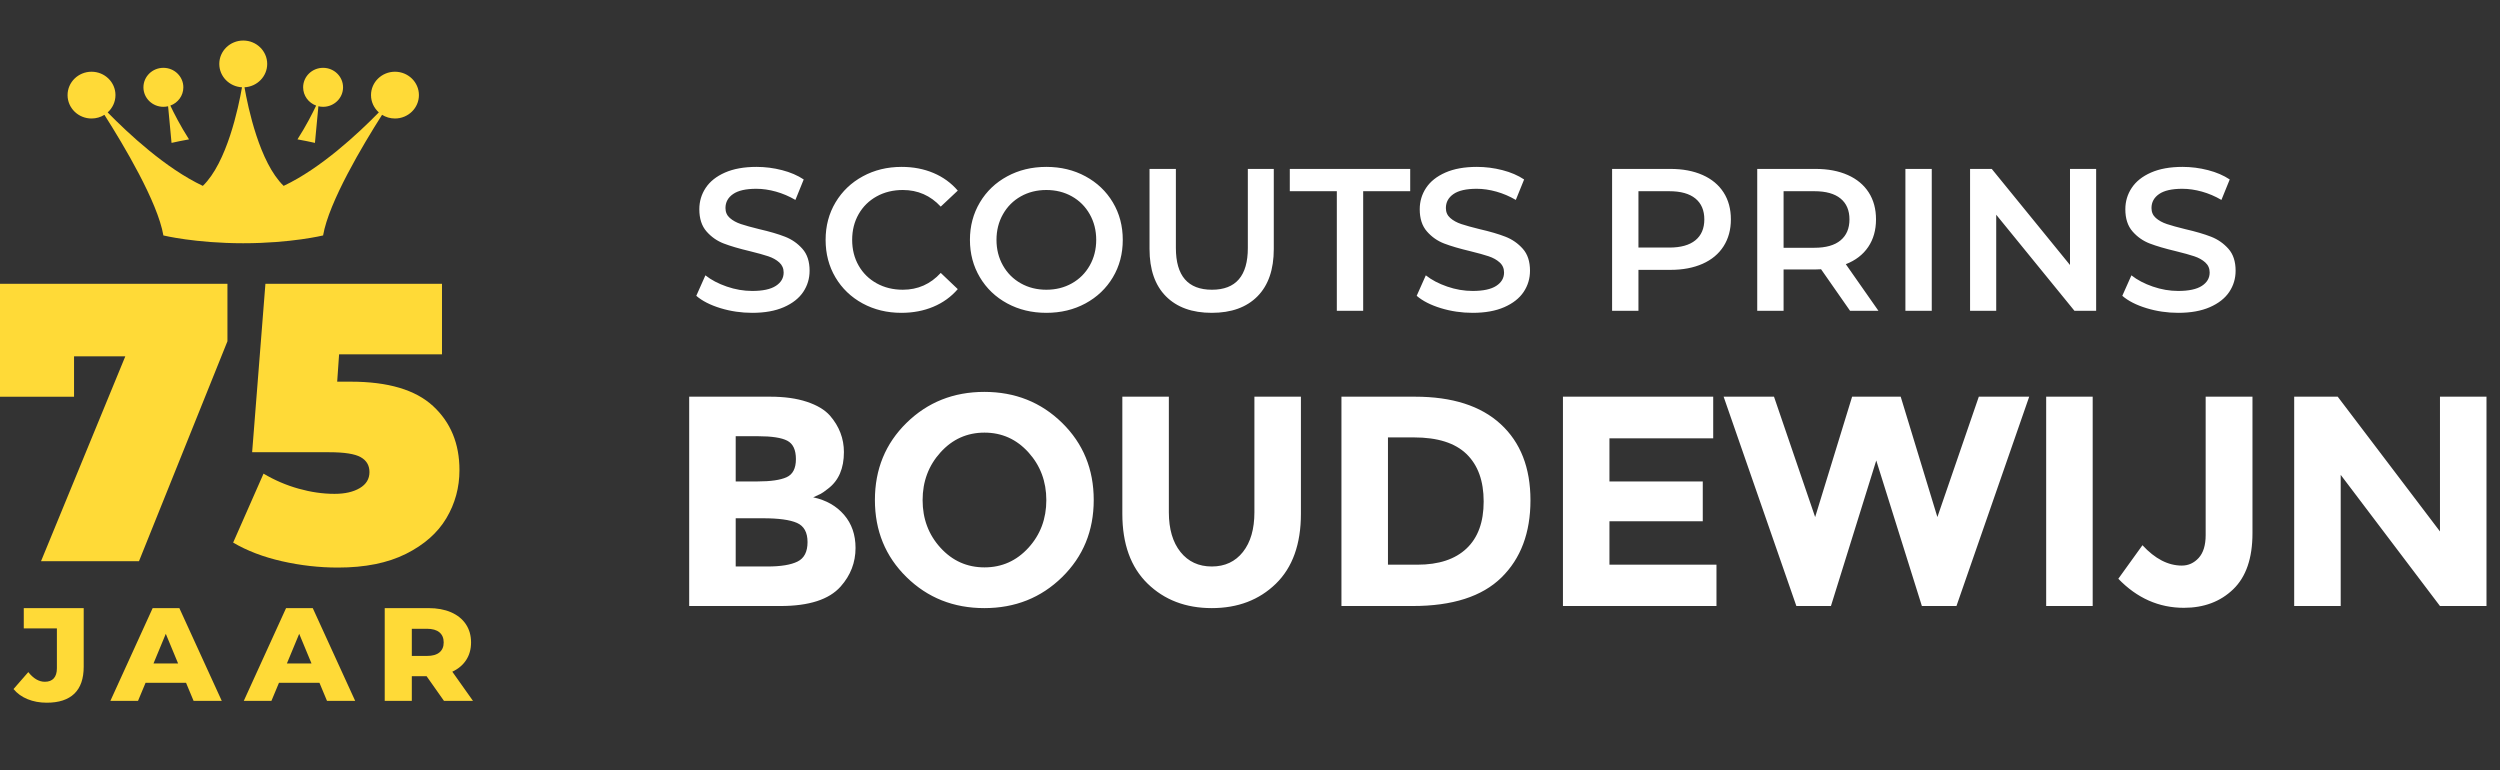 <?xml version="1.0" encoding="UTF-8"?>
<svg width="185px" height="57px" viewBox="0 0 185 57" version="1.1" xmlns="http://www.w3.org/2000/svg" xmlns:xlink="http://www.w3.org/1999/xlink">
    <rect x="0" y="0" width="185" height="57" fill="#333333" stroke="none"/>
    <!-- Generator: Sketch 52.6 (67491) - http://www.bohemiancoding.com/sketch -->
    <title>75-jaar detached</title>
    <desc>Created with Sketch.</desc>
    <g id="75-jaar-detached" stroke="none" stroke-width="1" fill="none" fill-rule="evenodd">
        <g id="75-jaar" transform="translate(0, 3)" fill="#FFDA37">
            <g id="Group-2">
                <path d="M16.831,18 L16.831,22.253 L10.284,38.531 L3.035,38.531 L9.273,23.367 L5.479,23.367 L5.479,26.359 L0,26.359 L0,18 L16.831,18 Z M25.964,25.244 C28.717,25.244 30.745,25.846 32.047,27.048 C33.349,28.251 34,29.83 34,31.785 C34,33.075 33.677,34.263 33.031,35.348 C32.384,36.434 31.387,37.314 30.038,37.988 C28.689,38.663 27.013,39 25.008,39 C23.622,39 22.241,38.844 20.864,38.531 C19.487,38.218 18.283,37.758 17.253,37.152 L19.501,32.049 C20.325,32.538 21.191,32.909 22.1,33.163 C23.009,33.418 23.894,33.545 24.755,33.545 C25.523,33.545 26.146,33.403 26.624,33.119 C27.102,32.836 27.34,32.44 27.34,31.932 C27.34,31.443 27.125,31.076 26.694,30.832 C26.263,30.587 25.486,30.465 24.362,30.465 L18.658,30.465 L19.641,18 L32.707,18 L32.707,23.221 L25.093,23.221 L24.952,25.244 L25.964,25.244 Z" id="75-copy"></path>
                <path d="M3.46,49 C2.941,49 2.468,48.913 2.043,48.74 C1.618,48.567 1.27,48.317 1,47.99 L2.094,46.735 C2.472,47.212 2.88,47.451 3.319,47.451 C3.609,47.451 3.83,47.366 3.982,47.196 C4.134,47.026 4.21,46.778 4.21,46.451 L4.21,43.5 L1.759,43.5 L1.759,42 L6.194,42 L6.194,46.333 C6.194,47.222 5.963,47.889 5.501,48.333 C5.038,48.778 4.358,49 3.46,49 Z M13.768,47.529 L10.771,47.529 L10.214,48.863 L8.169,48.863 L11.297,42 L13.272,42 L16.41,48.863 L14.325,48.863 L13.768,47.529 Z M13.18,46.098 L12.269,43.902 L11.358,46.098 L13.18,46.098 Z M23.64,47.529 L20.643,47.529 L20.086,48.863 L18.041,48.863 L21.169,42 L23.144,42 L26.282,48.863 L24.197,48.863 L23.64,47.529 Z M23.052,46.098 L22.141,43.902 L21.23,46.098 L23.052,46.098 Z M31.568,47.039 L30.474,47.039 L30.474,48.863 L28.469,48.863 L28.469,42 L31.709,42 C32.351,42 32.907,42.103 33.38,42.309 C33.852,42.515 34.217,42.809 34.473,43.191 C34.73,43.574 34.858,44.023 34.858,44.539 C34.858,45.036 34.738,45.469 34.499,45.838 C34.259,46.208 33.917,46.497 33.471,46.706 L35,48.863 L32.853,48.863 L31.568,47.039 Z M32.833,44.539 C32.833,44.219 32.729,43.971 32.519,43.794 C32.31,43.618 32,43.529 31.588,43.529 L30.474,43.529 L30.474,45.539 L31.588,45.539 C32,45.539 32.31,45.453 32.519,45.279 C32.729,45.106 32.833,44.859 32.833,44.539 Z" id="JAAR"></path>
                <g id="crown-logo" transform="translate(5, 0)">
                    <path d="M18.561,4.864 C18.673,4.89 18.789,4.904 18.909,4.904 C19.725,4.904 20.386,4.258 20.386,3.462 C20.386,2.665 19.725,2.019 18.909,2.019 C18.093,2.019 17.432,2.665 17.432,3.462 C17.432,4.081 17.832,4.61 18.394,4.814 C18.138,5.355 17.667,6.29 17.013,7.313 L17.013,7.313 C17.484,7.397 17.92,7.487 18.306,7.574 C18.412,6.42 18.506,5.437 18.561,4.864 L18.561,4.864 Z M7.439,4.864 C7.327,4.89 7.211,4.904 7.091,4.904 C6.275,4.904 5.614,4.258 5.614,3.462 C5.614,2.665 6.275,2.019 7.091,2.019 C7.907,2.019 8.568,2.665 8.568,3.462 C8.568,4.081 8.168,4.61 7.606,4.814 C7.862,5.355 8.333,6.29 8.987,7.313 C8.516,7.397 8.08,7.487 7.694,7.574 C7.588,6.42 7.494,5.437 7.439,4.864 Z M2.967,5.318 C4.493,6.877 7.268,9.464 10.01,10.755 C11.79,9.036 12.644,4.967 12.908,3.459 C11.972,3.412 11.227,2.656 11.227,1.731 C11.227,0.775 12.021,0 13,0 C13.979,0 14.773,0.775 14.773,1.731 C14.773,2.656 14.028,3.412 13.092,3.459 C13.356,4.967 14.21,9.036 15.99,10.755 C18.732,9.464 21.507,6.877 23.033,5.318 C22.678,5.001 22.455,4.545 22.455,4.038 C22.455,3.083 23.248,2.308 24.227,2.308 C25.206,2.308 26,3.083 26,4.038 C26,4.994 25.206,5.769 24.227,5.769 C23.876,5.769 23.548,5.669 23.273,5.497 C21.859,7.719 19.331,11.953 18.909,14.423 C18.909,14.423 16.545,15 13,15 C9.455,15 7.091,14.423 7.091,14.423 C6.669,11.953 4.141,7.719 2.727,5.497 C2.452,5.669 2.124,5.769 1.773,5.769 C0.794,5.769 0,4.994 0,4.038 C0,3.083 0.794,2.308 1.773,2.308 C2.752,2.308 3.545,3.083 3.545,4.038 C3.545,4.545 3.322,5.001 2.967,5.318 Z" id="kroon-100%"></path>
                </g>
            </g>
        </g>
        <g id="Group" transform="translate(51, 8)" fill="#FFFFFF">
            <path d="M4.665,15.15 C3.855,15.15 3.073,15.035 2.317,14.805 C1.562,14.575 0.965,14.27 0.525,13.89 L1.2,12.375 C1.63,12.715 2.157,12.992 2.783,13.207 C3.408,13.423 4.035,13.53 4.665,13.53 C5.445,13.53 6.027,13.405 6.412,13.155 C6.798,12.905 6.99,12.575 6.99,12.165 C6.99,11.865 6.883,11.618 6.668,11.422 C6.452,11.227 6.18,11.075 5.85,10.965 C5.52,10.855 5.07,10.73 4.5,10.59 C3.7,10.4 3.053,10.21 2.558,10.02 C2.062,9.83 1.638,9.533 1.282,9.127 C0.927,8.722 0.75,8.175 0.75,7.485 C0.75,6.905 0.907,6.378 1.222,5.902 C1.538,5.427 2.012,5.05 2.647,4.77 C3.283,4.49 4.06,4.35 4.98,4.35 C5.62,4.35 6.25,4.43 6.87,4.59 C7.49,4.75 8.025,4.98 8.475,5.28 L7.86,6.795 C7.4,6.525 6.92,6.32 6.42,6.18 C5.92,6.04 5.435,5.97 4.965,5.97 C4.195,5.97 3.623,6.1 3.248,6.36 C2.872,6.62 2.685,6.965 2.685,7.395 C2.685,7.695 2.792,7.94 3.007,8.13 C3.223,8.32 3.495,8.47 3.825,8.58 C4.155,8.69 4.605,8.815 5.175,8.955 C5.955,9.135 6.595,9.322 7.095,9.518 C7.595,9.713 8.022,10.01 8.377,10.41 C8.733,10.81 8.91,11.35 8.91,12.03 C8.91,12.61 8.753,13.135 8.438,13.605 C8.122,14.075 7.645,14.45 7.005,14.73 C6.365,15.01 5.585,15.15 4.665,15.15 Z M15.705,15.15 C14.645,15.15 13.688,14.918 12.832,14.453 C11.977,13.987 11.308,13.345 10.822,12.525 C10.337,11.705 10.095,10.78 10.095,9.75 C10.095,8.72 10.34,7.795 10.83,6.975 C11.32,6.155 11.992,5.513 12.848,5.048 C13.703,4.582 14.66,4.35 15.72,4.35 C16.58,4.35 17.365,4.5 18.075,4.8 C18.785,5.1 19.385,5.535 19.875,6.105 L18.615,7.29 C17.855,6.47 16.92,6.06 15.81,6.06 C15.09,6.06 14.445,6.217 13.875,6.532 C13.305,6.848 12.86,7.285 12.54,7.845 C12.22,8.405 12.06,9.04 12.06,9.75 C12.06,10.46 12.22,11.095 12.54,11.655 C12.86,12.215 13.305,12.652 13.875,12.967 C14.445,13.283 15.09,13.44 15.81,13.44 C16.92,13.44 17.855,13.025 18.615,12.195 L19.875,13.395 C19.385,13.965 18.783,14.4 18.067,14.7 C17.352,15 16.565,15.15 15.705,15.15 Z M26.43,15.15 C25.36,15.15 24.395,14.918 23.535,14.453 C22.675,13.987 22,13.343 21.51,12.518 C21.02,11.692 20.775,10.77 20.775,9.75 C20.775,8.73 21.02,7.808 21.51,6.982 C22,6.157 22.675,5.513 23.535,5.048 C24.395,4.582 25.36,4.35 26.43,4.35 C27.5,4.35 28.465,4.582 29.325,5.048 C30.185,5.513 30.86,6.155 31.35,6.975 C31.84,7.795 32.085,8.72 32.085,9.75 C32.085,10.78 31.84,11.705 31.35,12.525 C30.86,13.345 30.185,13.987 29.325,14.453 C28.465,14.918 27.5,15.15 26.43,15.15 Z M26.43,13.44 C27.13,13.44 27.76,13.283 28.32,12.967 C28.88,12.652 29.32,12.213 29.64,11.648 C29.96,11.082 30.12,10.45 30.12,9.75 C30.12,9.05 29.96,8.418 29.64,7.853 C29.32,7.287 28.88,6.848 28.32,6.532 C27.76,6.217 27.13,6.06 26.43,6.06 C25.73,6.06 25.1,6.217 24.54,6.532 C23.98,6.848 23.54,7.287 23.22,7.853 C22.9,8.418 22.74,9.05 22.74,9.75 C22.74,10.45 22.9,11.082 23.22,11.648 C23.54,12.213 23.98,12.652 24.54,12.967 C25.1,13.283 25.73,13.44 26.43,13.44 Z M38.67,15.15 C37.22,15.15 36.09,14.743 35.28,13.928 C34.47,13.112 34.065,11.945 34.065,10.425 L34.065,4.5 L36.015,4.5 L36.015,10.35 C36.015,12.41 36.905,13.44 38.685,13.44 C40.455,13.44 41.34,12.41 41.34,10.35 L41.34,4.5 L43.26,4.5 L43.26,10.425 C43.26,11.945 42.858,13.112 42.053,13.928 C41.247,14.743 40.12,15.15 38.67,15.15 Z M47.925,6.15 L44.445,6.15 L44.445,4.5 L53.355,4.5 L53.355,6.15 L49.875,6.15 L49.875,15 L47.925,15 L47.925,6.15 Z M57.975,15.15 C57.165,15.15 56.383,15.035 55.627,14.805 C54.872,14.575 54.275,14.27 53.835,13.89 L54.51,12.375 C54.94,12.715 55.467,12.992 56.093,13.207 C56.718,13.423 57.345,13.53 57.975,13.53 C58.755,13.53 59.337,13.405 59.722,13.155 C60.108,12.905 60.3,12.575 60.3,12.165 C60.3,11.865 60.193,11.618 59.977,11.422 C59.762,11.227 59.49,11.075 59.16,10.965 C58.83,10.855 58.38,10.73 57.81,10.59 C57.01,10.4 56.363,10.21 55.867,10.02 C55.372,9.83 54.948,9.533 54.593,9.127 C54.237,8.722 54.06,8.175 54.06,7.485 C54.06,6.905 54.217,6.378 54.532,5.902 C54.848,5.427 55.322,5.05 55.958,4.77 C56.593,4.49 57.37,4.35 58.29,4.35 C58.93,4.35 59.56,4.43 60.18,4.59 C60.8,4.75 61.335,4.98 61.785,5.28 L61.17,6.795 C60.71,6.525 60.23,6.32 59.73,6.18 C59.23,6.04 58.745,5.97 58.275,5.97 C57.505,5.97 56.933,6.1 56.557,6.36 C56.182,6.62 55.995,6.965 55.995,7.395 C55.995,7.695 56.102,7.94 56.318,8.13 C56.533,8.32 56.805,8.47 57.135,8.58 C57.465,8.69 57.915,8.815 58.485,8.955 C59.265,9.135 59.905,9.322 60.405,9.518 C60.905,9.713 61.332,10.01 61.688,10.41 C62.043,10.81 62.22,11.35 62.22,12.03 C62.22,12.61 62.063,13.135 61.748,13.605 C61.432,14.075 60.955,14.45 60.315,14.73 C59.675,15.01 58.895,15.15 57.975,15.15 Z M72.615,4.5 C73.525,4.5 74.317,4.65 74.993,4.95 C75.668,5.25 76.185,5.68 76.545,6.24 C76.905,6.8 77.085,7.465 77.085,8.235 C77.085,8.995 76.905,9.657 76.545,10.223 C76.185,10.788 75.668,11.22 74.993,11.52 C74.317,11.82 73.525,11.97 72.615,11.97 L70.245,11.97 L70.245,15 L68.295,15 L68.295,4.5 L72.615,4.5 Z M72.525,10.32 C73.375,10.32 74.02,10.14 74.46,9.78 C74.9,9.42 75.12,8.905 75.12,8.235 C75.12,7.565 74.9,7.05 74.46,6.69 C74.02,6.33 73.375,6.15 72.525,6.15 L70.245,6.15 L70.245,10.32 L72.525,10.32 Z M85.905,15 L83.76,11.925 C83.67,11.935 83.535,11.94 83.355,11.94 L80.985,11.94 L80.985,15 L79.035,15 L79.035,4.5 L83.355,4.5 C84.265,4.5 85.057,4.65 85.733,4.95 C86.408,5.25 86.925,5.68 87.285,6.24 C87.645,6.8 87.825,7.465 87.825,8.235 C87.825,9.025 87.633,9.705 87.248,10.275 C86.862,10.845 86.31,11.27 85.59,11.55 L88.005,15 L85.905,15 Z M85.86,8.235 C85.86,7.565 85.64,7.05 85.2,6.69 C84.76,6.33 84.115,6.15 83.265,6.15 L80.985,6.15 L80.985,10.335 L83.265,10.335 C84.115,10.335 84.76,10.153 85.2,9.787 C85.64,9.422 85.86,8.905 85.86,8.235 Z M90,4.5 L91.95,4.5 L91.95,15 L90,15 L90,4.5 Z M104.115,4.5 L104.115,15 L102.51,15 L96.72,7.89 L96.72,15 L94.785,15 L94.785,4.5 L96.39,4.5 L102.18,11.61 L102.18,4.5 L104.115,4.5 Z M110.19,15.15 C109.38,15.15 108.598,15.035 107.843,14.805 C107.087,14.575 106.49,14.27 106.05,13.89 L106.725,12.375 C107.155,12.715 107.682,12.992 108.308,13.207 C108.933,13.423 109.56,13.53 110.19,13.53 C110.97,13.53 111.552,13.405 111.938,13.155 C112.323,12.905 112.515,12.575 112.515,12.165 C112.515,11.865 112.408,11.618 112.192,11.422 C111.977,11.227 111.705,11.075 111.375,10.965 C111.045,10.855 110.595,10.73 110.025,10.59 C109.225,10.4 108.578,10.21 108.082,10.02 C107.587,9.83 107.163,9.533 106.808,9.127 C106.452,8.722 106.275,8.175 106.275,7.485 C106.275,6.905 106.432,6.378 106.748,5.902 C107.063,5.427 107.537,5.05 108.172,4.77 C108.808,4.49 109.585,4.35 110.505,4.35 C111.145,4.35 111.775,4.43 112.395,4.59 C113.015,4.75 113.55,4.98 114,5.28 L113.385,6.795 C112.925,6.525 112.445,6.32 111.945,6.18 C111.445,6.04 110.96,5.97 110.49,5.97 C109.72,5.97 109.148,6.1 108.772,6.36 C108.397,6.62 108.21,6.965 108.21,7.395 C108.21,7.695 108.317,7.94 108.532,8.13 C108.748,8.32 109.02,8.47 109.35,8.58 C109.68,8.69 110.13,8.815 110.7,8.955 C111.48,9.135 112.12,9.322 112.62,9.518 C113.12,9.713 113.547,10.01 113.903,10.41 C114.258,10.81 114.435,11.35 114.435,12.03 C114.435,12.61 114.278,13.135 113.963,13.605 C113.647,14.075 113.17,14.45 112.53,14.73 C111.89,15.01 111.11,15.15 110.19,15.15 Z" id="SCOUTS-PRINS"></path>
        </g>
        <path d="M57.751,44.845 L51,44.845 L51,29.355 L57.001,29.355 C58.045,29.355 58.946,29.48 59.703,29.731 C60.461,29.982 61.031,30.322 61.413,30.751 C62.104,31.548 62.45,32.45 62.45,33.454 C62.45,34.666 62.06,35.567 61.281,36.158 C61.016,36.365 60.832,36.494 60.729,36.546 C60.626,36.597 60.442,36.682 60.177,36.801 C61.133,37.007 61.895,37.44 62.461,38.097 C63.027,38.754 63.31,39.571 63.31,40.546 C63.31,41.624 62.943,42.577 62.207,43.404 C61.354,44.365 59.869,44.845 57.751,44.845 L57.751,44.845 Z M54.442,35.626 L56.074,35.626 C57.03,35.626 57.74,35.523 58.203,35.316 C58.666,35.109 58.898,34.662 58.898,33.975 C58.898,33.288 58.685,32.834 58.258,32.612 C57.832,32.391 57.111,32.28 56.096,32.28 L54.442,32.28 L54.442,35.626 Z M54.442,41.92 L56.802,41.92 C57.788,41.92 58.527,41.798 59.019,41.554 C59.512,41.31 59.758,40.83 59.758,40.114 C59.758,39.397 59.497,38.924 58.975,38.695 C58.453,38.466 57.618,38.352 56.471,38.352 L54.442,38.352 L54.442,41.92 Z M76.105,33.476 C75.222,32.501 74.138,32.014 72.851,32.014 C71.564,32.014 70.479,32.501 69.597,33.476 C68.714,34.452 68.273,35.63 68.273,37.011 C68.273,38.392 68.714,39.567 69.597,40.535 C70.479,41.502 71.564,41.986 72.851,41.986 C74.138,41.986 75.222,41.502 76.105,40.535 C76.987,39.567 77.428,38.392 77.428,37.011 C77.428,35.63 76.987,34.452 76.105,33.476 L76.105,33.476 Z M72.84,45 C70.56,45 68.641,44.235 67.082,42.706 C65.523,41.177 64.743,39.275 64.743,37 C64.743,34.725 65.523,32.823 67.082,31.294 C68.641,29.765 70.56,29 72.84,29 C75.119,29 77.039,29.765 78.598,31.294 C80.157,32.823 80.936,34.725 80.936,37 C80.936,39.275 80.157,41.177 78.598,42.706 C77.039,44.235 75.119,45 72.84,45 L72.84,45 Z M89.672,41.92 C90.642,41.92 91.411,41.561 91.977,40.845 C92.543,40.128 92.826,39.15 92.826,37.909 L92.826,29.355 L96.268,29.355 L96.268,38.019 C96.268,40.265 95.65,41.99 94.415,43.194 C93.179,44.398 91.598,45 89.672,45 C87.745,45 86.16,44.394 84.917,43.183 C83.675,41.971 83.053,40.25 83.053,38.019 L83.053,29.355 L86.495,29.355 L86.495,37.909 C86.495,39.15 86.782,40.128 87.355,40.845 C87.929,41.561 88.701,41.92 89.672,41.92 L89.672,41.92 Z M111.048,31.382 C112.519,32.734 113.254,34.614 113.254,37.022 C113.254,39.43 112.537,41.336 111.103,42.74 C109.669,44.143 107.481,44.845 104.54,44.845 L99.267,44.845 L99.267,29.355 L104.716,29.355 C107.467,29.355 109.577,30.03 111.048,31.382 L111.048,31.382 Z M108.522,40.59 C109.368,39.792 109.791,38.633 109.791,37.111 C109.791,35.589 109.368,34.418 108.522,33.598 C107.676,32.778 106.378,32.368 104.628,32.368 L102.709,32.368 L102.709,41.787 L104.893,41.787 C106.467,41.787 107.676,41.388 108.522,40.59 L108.522,40.59 Z M126.777,29.355 L126.777,32.435 L119.099,32.435 L119.099,35.626 L126.005,35.626 L126.005,38.573 L119.099,38.573 L119.099,41.787 L127.019,41.787 L127.019,44.845 L115.658,44.845 L115.658,29.355 L126.777,29.355 Z M134.321,38.263 L137.056,29.355 L140.652,29.355 L143.366,38.263 L146.432,29.355 L150.161,29.355 L144.778,44.845 L142.219,44.845 L138.843,34.075 L135.49,44.845 L132.931,44.845 L127.548,29.355 L131.276,29.355 L134.321,38.263 Z M151.417,29.355 L154.859,29.355 L154.859,44.845 L151.417,44.845 L151.417,29.355 Z M163.219,29.355 L166.683,29.355 L166.683,39.46 C166.683,41.307 166.209,42.688 165.26,43.604 C164.311,44.52 163.094,44.978 161.609,44.978 C159.756,44.978 158.138,44.261 156.755,42.828 L158.542,40.346 C159.469,41.351 160.439,41.853 161.454,41.853 C161.94,41.853 162.355,41.665 162.701,41.288 C163.046,40.911 163.219,40.346 163.219,39.593 L163.219,29.355 Z M180.558,29.355 L184,29.355 L184,44.845 L180.558,44.845 L173.212,35.139 L173.212,44.845 L169.77,44.845 L169.77,29.355 L172.991,29.355 L180.558,39.327 L180.558,29.355 Z" id="BOUDEWIJN" fill="#FFFFFF"></path>
    </g>
</svg>